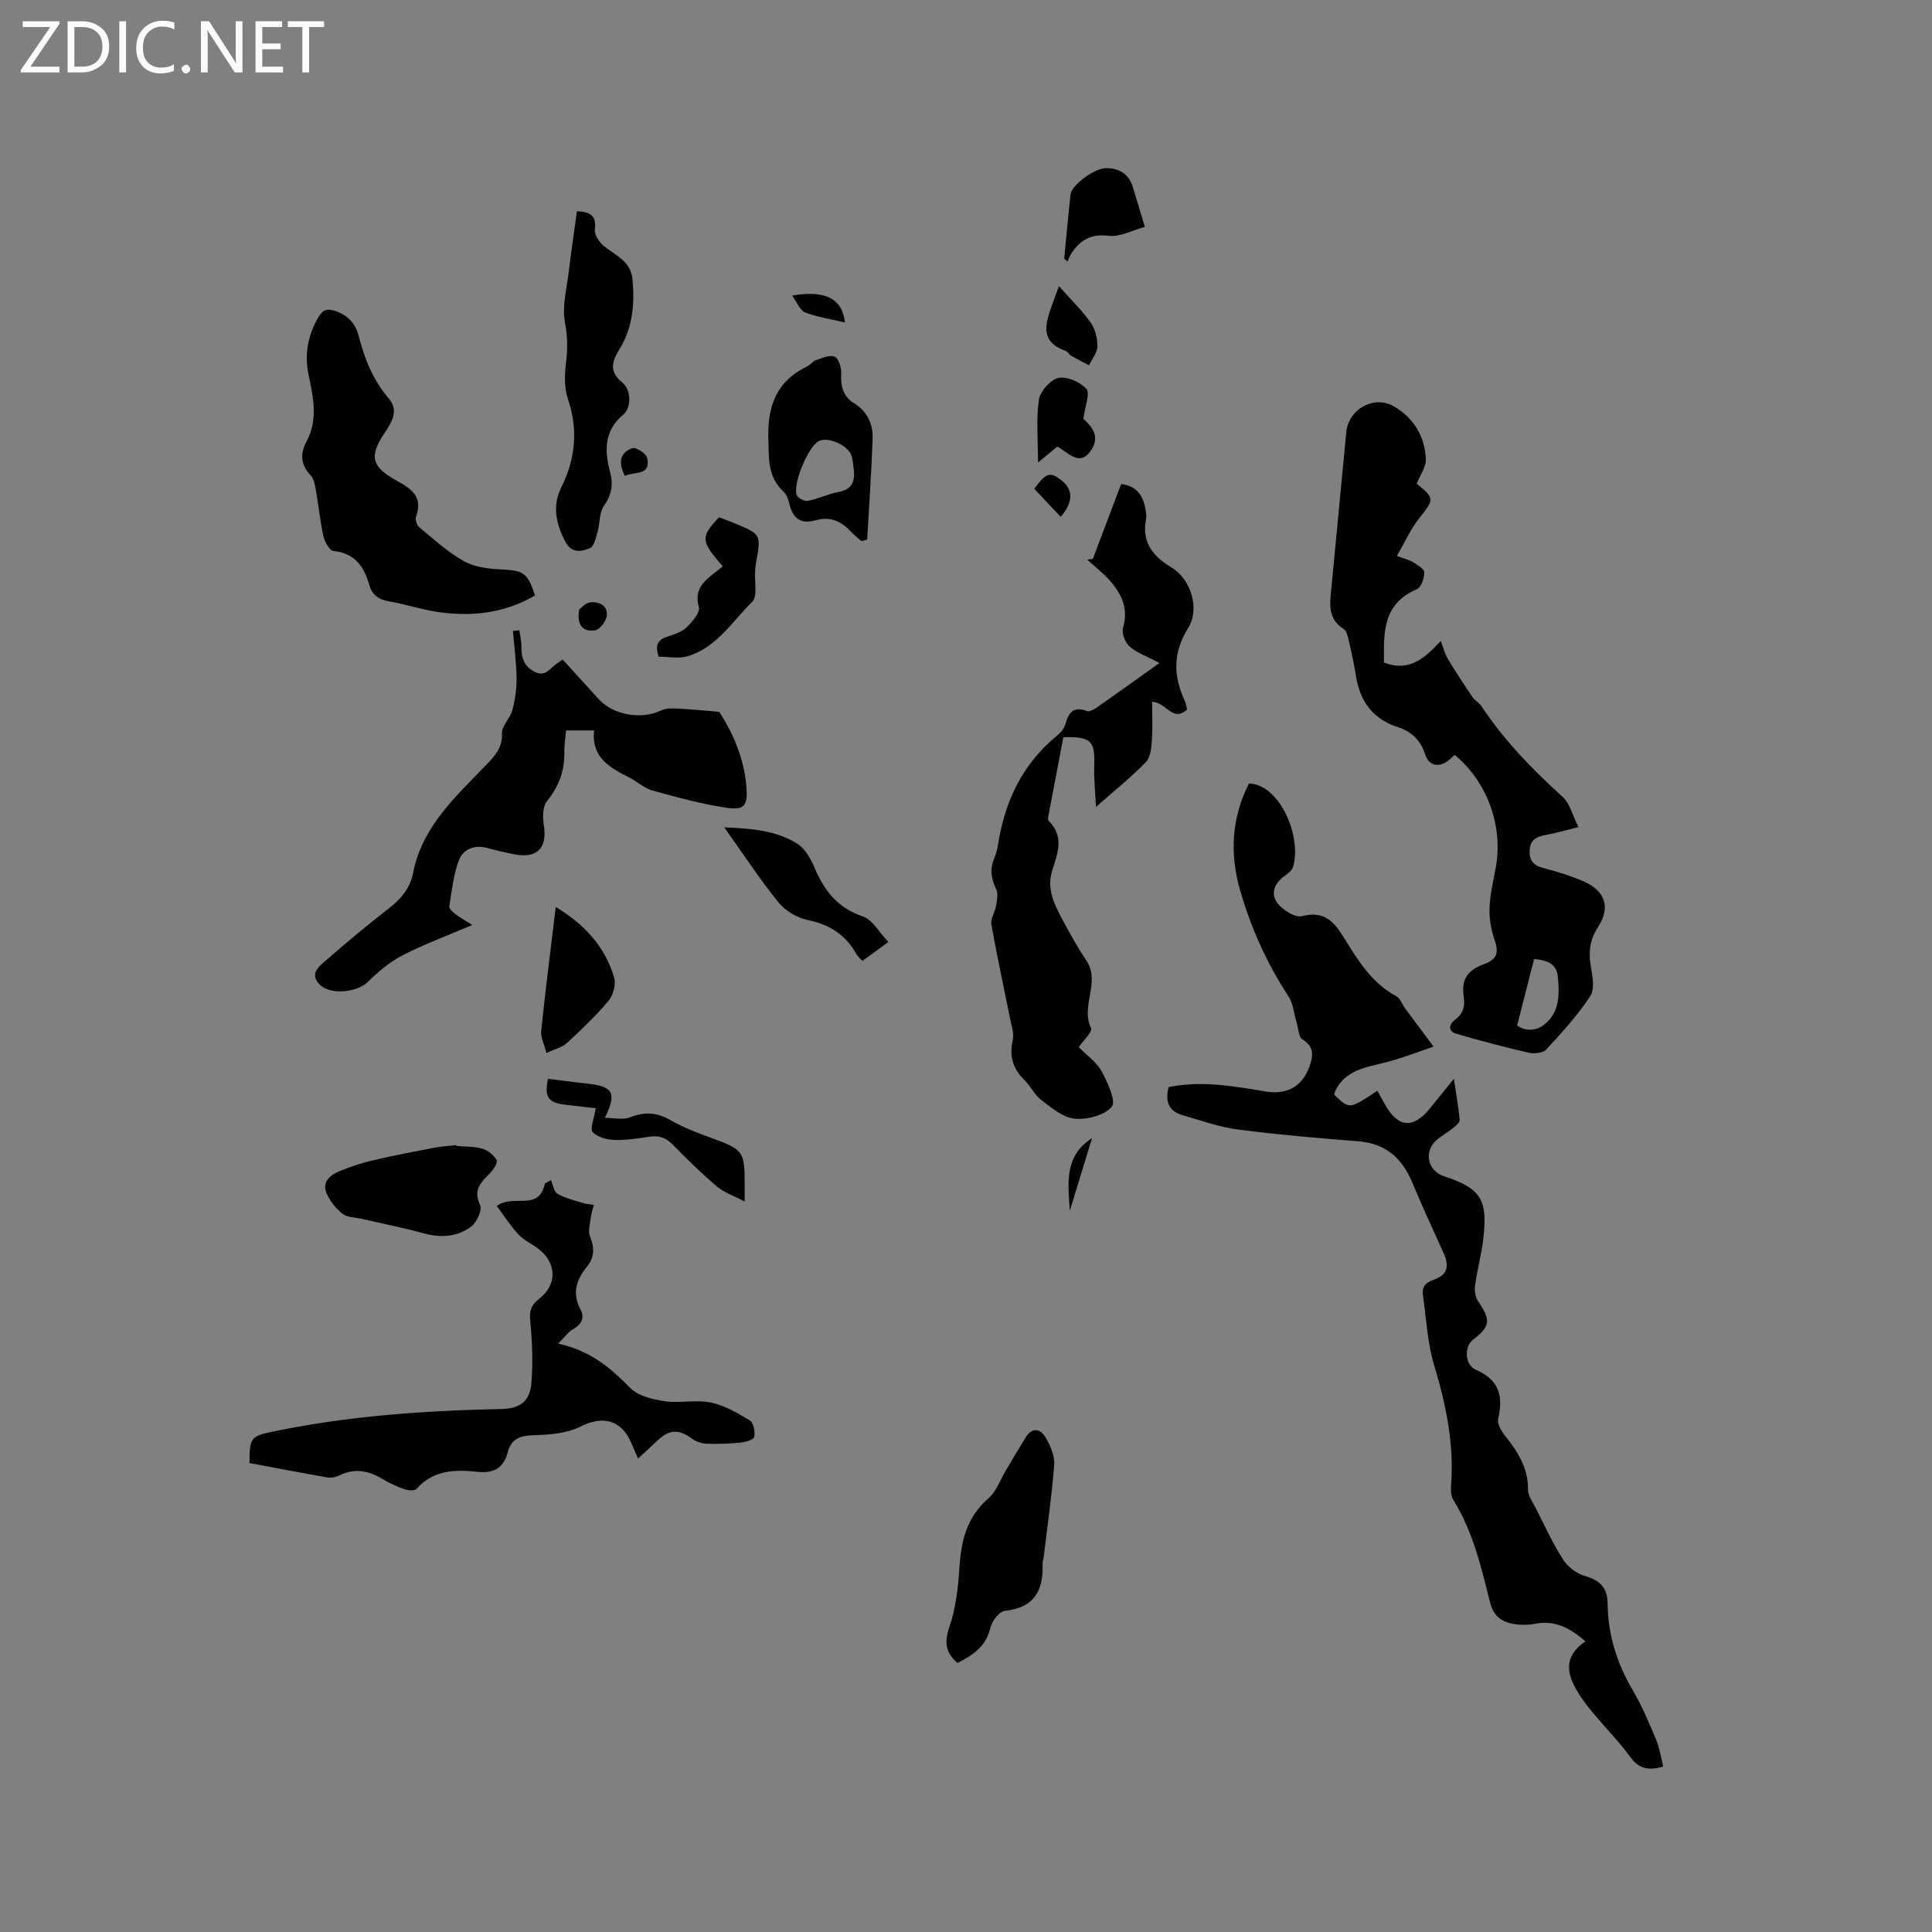 <svg enable-background="new 0 0 400 400" viewBox="0 0 400 400" xmlns="http://www.w3.org/2000/svg"><rect x="0" y="0" width="400" height="400" fill="#808080" stroke="none"/><path d="m12.4 4.8-6.1 9h6v1.2h-8v-.5l6.1-8.9h-5.7v-1.2h7.6v.4z" fill="#fcfbfa"/><path d="m14 15v-10.6h3c1.6 0 2.9.5 4 1.4s1.6 2.2 1.6 3.8-.5 3-1.6 3.9-2.4 1.5-4 1.5zm1.4-9.4v8.2h1.6c1.3 0 2.4-.4 3.1-1.1s1.1-1.8 1.1-3.1-.4-2.3-1.2-3-1.8-1-3.1-1z" fill="#fcfbfa"/><path d="m26.1 4.4v10.6h-1.4v-10.6z" fill="#fcfbfa"/><path d="m36.1 14.6c-.8.4-1.8.6-2.9.6-1.5 0-2.7-.5-3.6-1.4s-1.4-2.2-1.4-3.8c0-1.7.5-3.1 1.5-4.1s2.3-1.6 3.9-1.6c1 0 1.8.1 2.5.4v1.4c-.8-.4-1.6-.6-2.5-.6-1.2 0-2.1.4-2.9 1.2s-1.1 1.8-1.1 3.2c0 1.3.3 2.3 1 3s1.6 1.1 2.7 1.1c1 0 2-.2 2.7-.7v1.3z" fill="#fcfbfa"/><path d="m37.6 14.3c0-.2.1-.5.3-.6s.4-.3.6-.3c.3 0 .5.1.6.3s.3.4.3.6-.1.4-.3.6-.4.3-.6.3c-.3 0-.5-.1-.6-.3s-.3-.4-.3-.6z" fill="#fcfbfa"/><path d="m50.2 15h-1.6l-5.3-8.2c-.2-.2-.3-.5-.4-.7 0 .2.1.7.1 1.5v7.4h-1.4v-10.6h1.7l5.2 8.1c.2.4.4.6.4.7 0-.3-.1-.8-.1-1.5v-7.3h1.4z" fill="#fcfbfa"/><path d="m58.6 15h-5.7v-10.6h5.5v1.2h-4.1v3.4h3.8v1.2h-3.8v3.6h4.3z" fill="#fcfbfa"/><path d="m67.1 5.6h-3.1v9.4h-1.4v-9.4h-3v-1.2h7.5z" fill="#fcfbfa"/><g fill="#010102"><path d="m258.58 162.22c6.37.12 11.03 11.06 9.12 17.3-.22.71-1.03 1.33-1.7 1.81-2.16 1.52-3.03 3.72-1.47 5.72 1.1 1.41 3.64 2.99 5.06 2.63 4.33-1.11 6.38.84 8.44 4.12 2.96 4.73 5.79 9.65 11.04 12.44.82.44 1.21 1.68 1.83 2.52 1.81 2.45 3.64 4.9 5.91 7.93-2.94.98-6.37 2.35-9.93 3.26-4.13 1.06-8.44 1.56-10.5 6.09-.08.19-.1.4-.15.6 3.15 3.05 3.15 3.05 8.93-.82.51.91 1.01 1.8 1.5 2.69 2.73 4.99 5.9 5.3 9.43.93 1.46-1.81 2.91-3.61 4.92-6.09.49 3.29.96 5.89 1.2 8.51.05.5-.73 1.17-1.26 1.6-1.15.93-2.48 1.66-3.58 2.64-2.66 2.38-1.78 6.31 1.6 7.43 7.53 2.5 9.04 4.7 8.17 12.63-.36 3.34-1.28 6.62-1.74 9.96-.15 1.08.05 2.47.65 3.34 2.64 3.84 2.53 5.18-1.1 7.93-1.79 1.36-1.74 5.19.6 6.2 4.86 2.11 5.72 5.45 4.63 10.13-.23.98.56 2.44 1.28 3.35 2.68 3.36 4.96 6.77 4.9 11.36-.02 1.25.95 2.53 1.57 3.75 1.82 3.58 3.5 7.27 5.65 10.65.95 1.5 2.73 2.93 4.42 3.41 3.11.88 4.81 2.4 4.84 5.69.06 6.5 1.91 12.44 5.22 18.05 1.93 3.26 3.4 6.82 4.87 10.32.71 1.7.95 3.59 1.42 5.46-2.97.82-4.97.53-6.73-1.88-2.23-3.08-4.92-5.82-7.38-8.74-1.02-1.21-2.03-2.45-2.91-3.77-2.66-3.99-4.24-7.98.91-11.55-3.23-2.81-6.35-4.42-10.38-3.64-1.33.26-2.77.29-4.11.1-2.65-.38-4.49-1.48-5.26-4.55-1.82-7.27-3.52-14.62-7.56-21.13-.51-.82-.59-2.04-.51-3.04.68-8.59-1.05-16.77-3.51-24.96-1.38-4.6-1.61-9.55-2.3-14.35-.23-1.63.33-2.64 2.14-3.26 2.89-.99 3.39-2.75 2.15-5.5-2.21-4.9-4.46-9.78-6.54-14.74-2.11-5.02-5.5-8.02-11.15-8.46-8.33-.65-16.67-1.37-24.96-2.44-3.85-.5-7.59-1.87-11.35-2.94-2.88-.82-3.75-2.81-2.94-5.84 6.76-1.39 13.42-.2 20.08.91 4.44.74 7.59-1.09 9.04-5.09.81-2.25 1.09-4.15-1.44-5.71-.79-.49-.82-2.24-1.18-3.42-.56-1.85-.7-3.97-1.71-5.51-4.46-6.79-7.74-14.1-9.98-21.87-2.21-7.62-1.79-15.06 1.81-22.16z"/><path d="m293.31 100.16c3.77 3.01 3.64 3.23.5 7.17-1.77 2.23-2.95 4.93-4.6 7.77 1.67.63 2.61.83 3.37 1.31.9.57 2.31 1.4 2.31 2.1-.01 1.2-.66 3.11-1.56 3.49-7.16 3.04-6.84 9.12-6.8 15.17 5.15 2.02 8.39-.83 11.76-4.46.59 1.53.88 2.74 1.5 3.76 1.62 2.68 3.34 5.3 5.1 7.9.46.69 1.34 1.1 1.79 1.79 4.71 7.09 10.54 13.13 16.84 18.81 1.5 1.35 2.02 3.78 3.28 6.28-2.69.66-4.68 1.22-6.7 1.61-1.8.34-3.22.85-3.39 3.05-.17 2.16.68 3.23 2.78 3.79 2.86.76 5.72 1.61 8.42 2.8 4.47 1.97 5.58 5.4 2.95 9.43-1.7 2.61-2.01 5.15-1.5 8.12.35 2.04.85 4.72-.12 6.2-2.61 3.97-5.87 7.54-9.12 11.05-.68.73-2.49.91-3.63.65-5.03-1.16-10.04-2.47-14.99-3.93-1.76-.52-1.53-1.95-.26-2.89 1.76-1.31 2.11-2.82 1.79-4.97-.51-3.41.9-5.35 4.16-6.52 2.77-1 3.16-2.36 2.26-5-.73-2.12-1.14-4.47-1.06-6.7.1-2.83.82-5.65 1.32-8.46 1.5-8.52-1.8-17.63-8.53-23.18-.51.44-1 .95-1.57 1.34-1.96 1.35-3.84.78-4.56-1.48-.91-2.87-2.82-4.71-5.6-5.6-5.23-1.68-7.89-5.36-8.72-10.64-.38-2.4-.9-4.79-1.45-7.16-.21-.9-.45-2.13-1.1-2.54-3.38-2.15-2.84-5.3-2.53-8.48 1.04-10.75 2.04-21.51 3.08-32.27.47-4.83 5.82-7.74 9.93-5.3 4.11 2.45 6.36 6.25 6.55 10.97.03 1.57-1.19 3.2-1.9 5.02zm24.31 98.4c-1.15 4.49-2.26 8.85-3.51 13.74 1.3 1.01 3.6 1.42 5.61-.17 3.29-2.59 3.18-6.51 2.78-10.14-.32-2.84-2.89-3.24-4.88-3.43z"/><path d="m240.07 137.26c-2.35-1.23-4.51-1.99-6.15-3.36-.95-.8-1.74-2.8-1.41-3.91 1.16-3.88-.24-6.89-2.58-9.62-1.43-1.66-3.21-3.01-4.84-4.51.39-.05.78-.09 1.17-.14 1.94-5.14 3.88-10.27 5.86-15.51 2.96.36 4.38 2.09 4.93 4.7.17.82.38 1.72.23 2.52-.92 4.78 1.29 7.66 5.25 10.05 4.08 2.46 5.94 8.58 3.45 12.58-3.16 5.06-3.07 9.8-.75 14.9.26.57.36 1.21.56 1.92-2.98 2.76-4.24-1.42-7.26-1.6 0 2.68.14 5.35-.05 7.99-.11 1.56-.28 3.54-1.25 4.53-3 3.09-6.39 5.79-10.33 9.27-.15-3.39-.45-5.97-.35-8.55.2-5.12-.67-6.06-6.4-5.88-1.03 5.41-2.08 10.9-3.11 16.39-.06.3-.09.75.08.92 3.34 3.33 1.8 6.79.67 10.5-1.19 3.92.83 7.45 2.64 10.81 1.4 2.61 2.87 5.19 4.51 7.65 2.97 4.46-1.29 9.37.96 13.97.34.7-1.61 2.53-2.55 3.92 1.65 1.69 3.69 3.1 4.75 5.04 1.24 2.28 3.02 6.18 2.09 7.29-1.51 1.8-5.13 2.73-7.7 2.48-2.43-.23-4.8-2.27-6.93-3.88-1.39-1.05-2.17-2.88-3.46-4.12-2.43-2.36-3.17-5-2.41-8.32.28-1.24-.22-2.68-.48-4.01-1.33-6.63-2.78-13.23-3.96-19.88-.21-1.21.77-2.58.99-3.92.19-1.12.45-2.49 0-3.41-1.06-2.14-1.31-4.15-.4-6.36.36-.87.64-1.81.78-2.74 1.38-9.08 5.1-16.87 12.35-22.77.71-.57 1.37-1.44 1.61-2.3.67-2.37 1.67-3.76 4.44-2.69.51.2 1.42-.28 1.99-.68 4.25-2.98 8.47-6 13.06-9.27z"/><path d="m123.01 151.23c-2.31 0-3.97 0-5.81 0-.14 1.59-.39 3.05-.36 4.5.06 3.85-1.13 7.1-3.6 10.15-.9 1.11-.91 3.31-.65 4.91.77 4.79-1.37 7.04-6.18 6.07-1.87-.37-3.73-.8-5.57-1.3-2.67-.72-4.98.28-5.84 2.57-1.13 3-1.46 6.31-1.97 9.51-.07.46.69 1.18 1.22 1.59.98.74 2.06 1.34 3.55 2.27-5.17 2.21-9.93 3.96-14.41 6.26-2.64 1.36-5.06 3.37-7.18 5.49-2.22 2.22-7.84 2.86-10.06.56-2.11-2.2-.12-3.71 1.29-4.94 4.24-3.68 8.54-7.3 12.98-10.73 2.53-1.96 4.47-4.17 5.09-7.35 1.88-9.65 8.83-15.85 15.19-22.46 1.77-1.84 3.35-3.53 3.23-6.51-.07-1.56 1.7-3.11 2.15-4.8.57-2.13.9-4.4.87-6.6-.04-3.27-.48-6.53-.75-9.79.44-.04.89-.09 1.33-.13.15 1.1.44 2.21.42 3.31-.05 2.28.48 4.09 2.71 5.26 2.28 1.19 3.2-.75 4.59-1.66.34-.23.67-.47 1.24-.87 2.5 2.75 4.99 5.47 7.46 8.2 3 3.33 8.93 4.32 12.97 2.33.95-.47 2.24-.42 3.36-.37 2.7.13 5.39.41 8.64.68 2.83 4.39 5.16 9.65 5.62 15.58.29 3.7-.38 4.8-3.87 4.31-5.27-.74-10.46-2.2-15.61-3.61-1.68-.46-3.09-1.82-4.69-2.64-4.02-2.05-7.99-4.13-7.36-9.79z"/><path d="m115.57 278.18c6.78 1.5 10.9 5.1 14.91 9.18 1.65 1.68 4.66 2.38 7.16 2.75 3.11.46 6.44-.37 9.49.26 2.85.59 5.57 2.16 8.1 3.71.78.47 1.13 2.34.93 3.43-.1.56-1.83 1.06-2.86 1.16-2.31.24-4.66.32-6.98.24-1.03-.04-2.2-.42-3.03-1.03-2.67-1.97-4.59-2-6.99.21-1.32 1.21-2.63 2.44-4.19 3.89-.59-1.34-1.05-2.44-1.54-3.53-2.1-4.6-5.93-5.35-10.41-3.09-2.74 1.38-6.2 1.69-9.36 1.77-2.86.08-4.91.53-5.69 3.57-.84 3.27-2.92 4.38-6.29 4.02-4.58-.5-9.1-.39-12.57 3.52-.39.44-1.74.36-2.49.09-1.59-.55-3.16-1.27-4.6-2.14-2.9-1.76-5.8-2.26-8.96-.7-.72.36-1.68.53-2.46.39-5.4-.94-10.77-1.98-16.09-2.97-.02-5.3.33-5.57 4.88-6.52 15.61-3.25 31.43-4.35 47.32-4.67 3.77-.08 5.86-1.55 6.17-5.37.35-4.29.17-8.67-.25-12.97-.21-2.12.3-3.28 1.89-4.51 3.76-2.9 3.61-7.45-.23-10.35-1.35-1.02-2.98-1.75-4.11-2.96-1.65-1.77-2.96-3.85-4.47-5.88 3.46-2.58 8.72 1.25 9.96-4.63.41-.24.83-.48 1.24-.73.45.98.63 2.42 1.39 2.85 1.61.92 3.51 1.36 5.31 1.92.7.22 1.47.25 2.21.37-.2.74-.48 1.46-.57 2.21-.17 1.45-.72 3.11-.23 4.32.95 2.33.93 4.32-.62 6.23-2.23 2.74-3.14 5.55-1.33 8.95.96 1.81.02 3.15-1.72 4.13-.88.5-1.51 1.46-2.92 2.88z"/><path d="m110.77 123.29c-6.48 3.75-13.29 4.45-20.35 3.38-3.34-.51-6.59-1.6-9.92-2.17-2.13-.37-3.45-1.33-4.04-3.38-1.08-3.79-2.96-6.6-7.41-7.04-.81-.08-1.81-1.87-2.08-3.02-.68-2.98-.95-6.06-1.49-9.08-.22-1.23-.38-2.71-1.15-3.54-2.13-2.29-2.23-4.51-.81-7.16 2.37-4.45 1.32-9.1.37-13.66-.89-4.27-.16-8.14 2-11.9.94-1.64 1.88-1.9 3.57-1.32 2.55.87 4.13 2.57 4.78 5.08 1.22 4.77 2.97 9.22 6.25 13.03 2.09 2.43.7 4.8-.76 6.96-3.31 4.91-2.94 7.11 2.32 10 3.09 1.7 5.59 3.34 4.09 7.48-.22.6.15 1.79.66 2.21 3.02 2.49 5.95 5.21 9.35 7.08 2.27 1.25 5.24 1.54 7.92 1.67 4.27.22 5.14.64 6.7 5.38z"/><path d="m119.45 43.74c2.92.1 4.06 1.04 3.72 3.8-.13 1.04.85 2.56 1.78 3.33 2.4 1.99 5.62 3.14 5.99 6.89.49 5.06.07 10.06-2.62 14.42-1.72 2.79-2.23 4.81.59 7.08 1.72 1.39 1.89 5.12.13 6.59-4.02 3.36-3.9 7.52-2.73 11.88.72 2.68.29 4.78-1.32 7.08-.95 1.37-.75 3.5-1.25 5.23-.36 1.25-.74 3.11-1.61 3.46-1.72.69-3.79 1.17-5.11-1.4-1.9-3.7-2.73-7.32-.8-11.21 2.94-5.94 3.51-11.95 1.34-18.37-.8-2.35-.65-5.18-.34-7.72.33-2.75.27-5.23-.25-8.03-.63-3.38.38-7.09.8-10.64.49-4.05 1.1-8.12 1.68-12.39z"/><path d="m198.24 344.3c-2.54-2.17-2.75-4.35-1.65-7.55 1.34-3.9 1.79-8.2 2.06-12.37.36-5.49 1.56-10.31 5.97-14.14 1.66-1.44 2.46-3.86 3.65-5.84 1.36-2.26 2.68-4.54 4.07-6.78 1.38-2.23 3.09-1.83 4.17.04.96 1.67 1.88 3.77 1.75 5.6-.48 6.42-1.42 12.8-2.19 19.2-.05.42-.24.84-.22 1.25.23 5.53-1.66 9.15-7.81 9.8-1.14.12-2.68 2.12-2.99 3.49-.9 3.92-3.67 5.71-6.81 7.3z"/><path d="m178.35 112.01c-.67-.58-1.39-1.1-1.99-1.75-2.08-2.23-4.27-3.46-7.58-2.52-3.05.87-4.65-.48-5.36-3.44-.22-.89-.56-1.93-1.2-2.52-3.36-3.09-3.02-6.96-3.14-11.05-.19-6.72 1.72-11.86 8.04-14.87.66-.31 1.13-1.07 1.79-1.29 1.28-.42 2.87-1.15 3.9-.72.81.34 1.41 2.25 1.35 3.42-.13 2.64.33 4.79 2.72 6.26 2.68 1.65 3.89 4.27 3.79 7.25-.24 6.99-.74 13.98-1.13 20.97-.39.08-.79.17-1.19.26zm-1.54-14.42c-.15-1.04-.19-2.11-.47-3.12-.61-2.22-4.79-4.12-6.79-3.16-2.18 1.05-5.57 9.07-4.55 11.26.29.62 1.6 1.26 2.29 1.12 2.16-.44 4.2-1.44 6.36-1.85 2.55-.47 3.31-1.91 3.16-4.25z"/><path d="m94.51 237.27c1.79.15 3.65.05 5.34.55 1.17.34 2.4 1.34 2.98 2.39.28.51-.7 1.99-1.42 2.72-1.84 1.86-3.52 3.41-2.01 6.54.48 1-.65 3.55-1.78 4.42-2.89 2.22-6.33 2.43-9.93 1.45-4.25-1.16-8.59-2.02-12.89-3.01-1.33-.31-2.97-.27-3.92-1.05-1.41-1.17-2.74-2.78-3.36-4.48-.8-2.18.95-3.57 2.77-4.32 2.22-.92 4.52-1.68 6.86-2.23 4.2-.99 8.44-1.8 12.67-2.61 1.53-.29 3.11-.38 4.66-.56.01.05.02.12.03.19z"/><path d="m149.94 171.29c5.65.24 10.71.64 15.08 3.36 1.62 1.01 2.83 3.11 3.61 4.97 2 4.78 4.78 8.35 10.01 10.12 2.03.69 3.4 3.33 5.28 5.29-2.22 1.63-3.75 2.74-5.37 3.93-.48-.55-.98-.95-1.27-1.47-2.21-3.93-5.46-6.07-9.95-6.98-2.22-.45-4.7-1.88-6.12-3.64-3.9-4.81-7.3-10.02-11.27-15.58z"/><path d="m113.13 218.01c-.44-1.76-1.22-3.21-1.08-4.56.87-8.43 1.95-16.83 3.01-25.67 6.07 3.67 10.24 8.29 12.09 14.63.41 1.4-.18 3.62-1.14 4.77-2.63 3.14-5.62 5.99-8.65 8.77-1.02.93-2.57 1.27-4.23 2.06z"/><path d="m136.38 135.96c-.83-2.4-.14-3.51 1.72-4.13 1.4-.47 2.97-.92 3.98-1.88 1.21-1.15 2.93-3.13 2.61-4.25-1-3.59.92-5.31 3.25-7.09.58-.44 1.15-.91 1.71-1.34-4.6-5.29-4.66-6.06-.78-10.17 1 .38 2.09.77 3.15 1.21 5.57 2.31 5.58 2.34 4.51 8.15-.11.62-.14 1.26-.19 1.89-.16 2.14.54 5.13-.6 6.25-4.17 4.1-7.41 9.51-13.44 11.29-1.8.52-3.91.07-5.92.07z"/><path d="m125.23 231.44c1.92 0 3.75.46 5.17-.1 3-1.18 5.55-1.07 8.39.56 2.81 1.61 5.92 2.77 8.98 3.89 5.99 2.18 6.41 2.68 6.41 9.18v3.8c-2.32-1.23-4.29-1.88-5.76-3.13-3.22-2.74-6.26-5.71-9.22-8.74-1.42-1.46-2.89-1.84-4.81-1.55-2.4.36-4.85.75-7.26.66-1.54-.06-3.5-.59-4.42-1.65-.61-.71.29-2.72.63-4.91-1.74-.2-3.93-.47-6.12-.71-3.73-.4-4.55-1.52-3.77-5.38 2.8.34 5.61.71 8.43 1.03 5.06.57 5.84 1.95 3.35 7.05z"/><path d="m220.34 53.55c.42-4.42.82-8.85 1.29-13.27.2-1.87 4.83-5.46 7.4-5.47 2.64-.02 4.69 1.19 5.51 3.92.76 2.52 1.53 5.05 2.49 8.24-2.56.69-5.14 2.14-7.5 1.85-3.69-.46-5.89.89-7.72 3.66-.34.51-.53 1.13-.79 1.69-.23-.2-.45-.41-.68-.62z"/><path d="m214.91 95.76c0-4.82-.41-8.99.19-13.02.26-1.74 2.39-4.14 4.04-4.49 1.77-.37 4.5.84 5.79 2.27.8.89-.28 3.49-.63 6.19 1.27 1.18 3.75 3.39 1.58 6.55-2.39 3.48-4.67.41-6.98-.79-1.16.96-2.27 1.87-3.99 3.29z"/><path d="m219.25 59.25c2.58 2.91 4.82 5.06 6.57 7.55.94 1.34 1.41 3.28 1.38 4.94-.02 1.3-1.12 2.59-1.74 3.88-1.23-.64-2.47-1.26-3.67-1.95-.45-.26-.73-.87-1.19-1.03-5.66-2.04-3.99-6.01-2.65-9.89.27-.78.57-1.55 1.3-3.5z"/><path d="m174.94 66.76c-3-.71-5.74-1.1-8.25-2.08-1.07-.42-1.66-2.08-2.68-3.48 6.85-1.2 10.38.62 10.93 5.56z"/><path d="m214.14 101.2c2.5-3.43 3.31-3.63 5.78-1.62 2.27 1.85 2.28 4.48-.32 7.42-1.85-1.97-3.67-3.9-5.46-5.8z"/><path d="m226.09 235.65c-1.53 5.01-3.07 10.03-4.6 15.04-.32-5.54-1.3-11.27 4.6-15.04z"/><path d="m119.91 126.2c.32-.22 1.31-1.41 2.41-1.51 1.76-.17 3.61.75 3.3 2.86-.16 1.13-1.48 2.82-2.46 2.96-1.87.25-3.88-.4-3.25-4.31z"/><path d="m129.4 98.53c-1.48-2.77-1.02-4.85 1.51-5.74.75-.26 2.89 1.1 3.08 2.01.81 3.8-2.64 2.75-4.59 3.73z"/></g></svg>